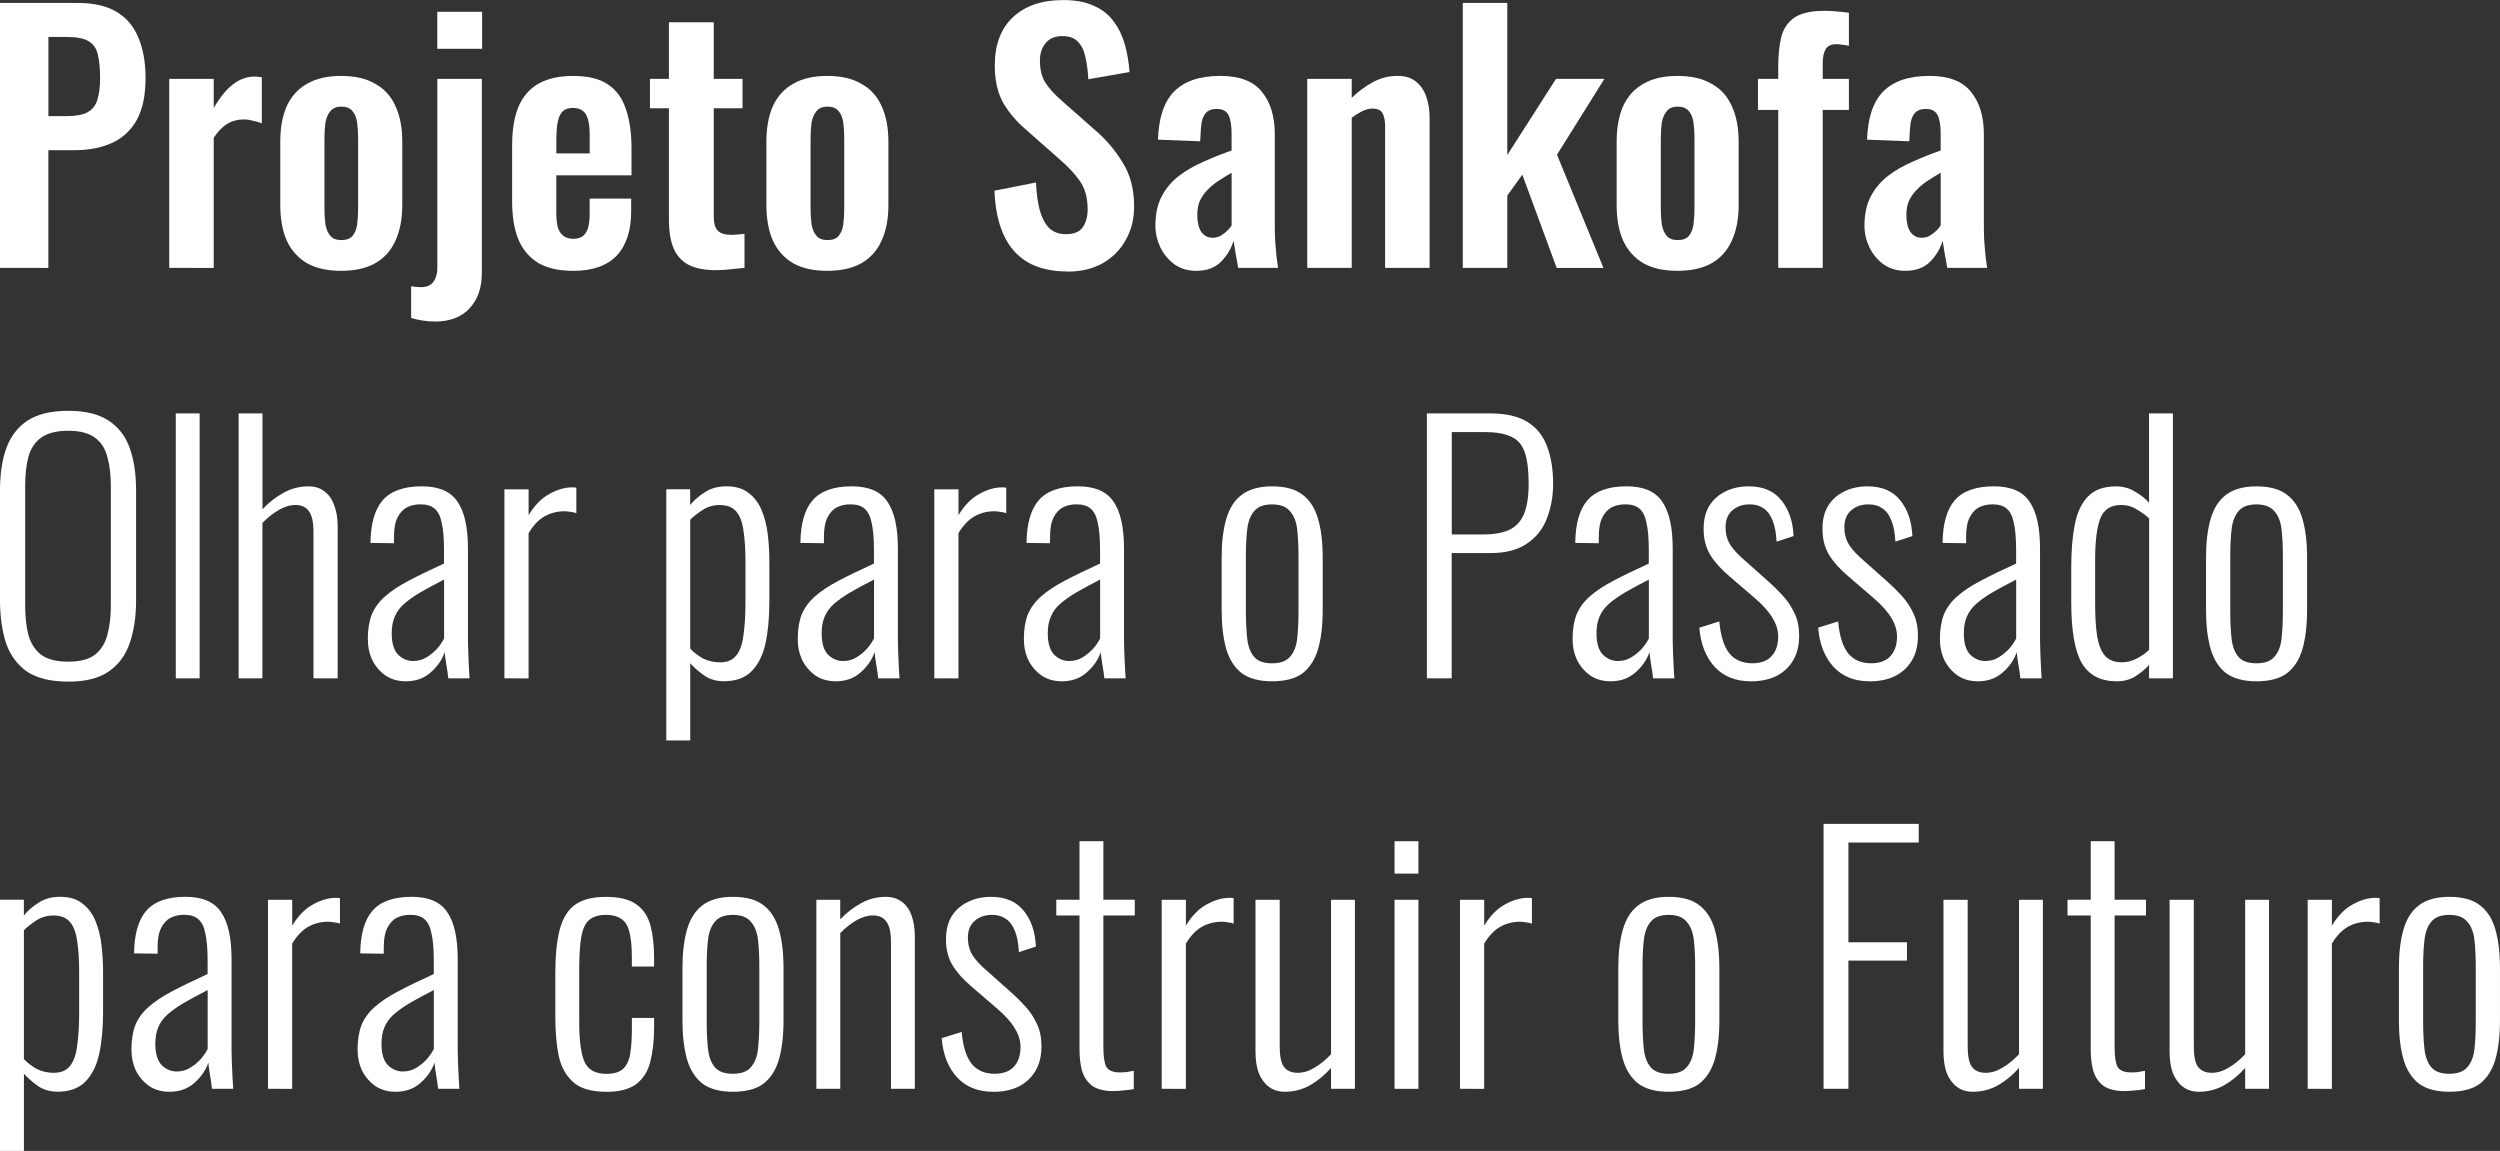 <?xml version="1.0" encoding="UTF-8" standalone="no"?>
<!-- Created with Inkscape (http://www.inkscape.org/) -->

<svg
   width="74.682mm"
   height="34.382mm"
   viewBox="0 0 74.682 34.382"
   version="1.1"
   id="svg4635"
   inkscape:version="1.1.1 (3bf5ae0d25, 2021-09-20)"
   sodipodi:docname="logo_letras.svg"
   xmlns:inkscape="http://www.inkscape.org/namespaces/inkscape"
   xmlns:sodipodi="http://sodipodi.sourceforge.net/DTD/sodipodi-0.dtd"
   xmlns="http://www.w3.org/2000/svg"
   xmlns:svg="http://www.w3.org/2000/svg">
  <rect x="0" y="0" width="74.682" height="34.382" fill="#333333" stroke="none"/>
  <sodipodi:namedview
     id="namedview4637"
     pagecolor="#ffffff"
     bordercolor="#666666"
     borderopacity="1.0"
     inkscape:pageshadow="2"
     inkscape:pageopacity="0.0"
     inkscape:pagecheckerboard="0"
     inkscape:document-units="mm"
     showgrid="false"
     fit-margin-top="0"
     fit-margin-left="0"
     fit-margin-right="0"
     fit-margin-bottom="0"
     inkscape:zoom="0.74653479"
     inkscape:cx="212.98405"
     inkscape:cy="101.13393"
     inkscape:window-width="1920"
     inkscape:window-height="1015"
     inkscape:window-x="0"
     inkscape:window-y="34"
     inkscape:window-maximized="1"
     inkscape:current-layer="layer1" />
  <defs
     id="defs4632" />
  <g
     inkscape:label="Camada 1"
     inkscape:groupmode="layer"
     id="layer1"
     transform="translate(-48.397,-122.094)">
    <g
       id="g5190"
       transform="translate(-46.145)"
       style="fill:#ffffff">
      <path
         d="m 94.542,130.096 v -7.914 h 2.325 q 0.713,0 1.153,0.264 0.449,0.264 0.655,0.772 0.215,0.498 0.215,1.212 0,0.772 -0.264,1.251 -0.264,0.469 -0.743,0.684 -0.469,0.215 -1.114,0.215 h -0.782 v 3.517 z m 1.446,-4.533 h 0.547 q 0.391,0 0.606,-0.107 0.225,-0.117 0.303,-0.362 0.088,-0.254 0.088,-0.674 0,-0.43 -0.068,-0.694 -0.059,-0.274 -0.274,-0.401 -0.205,-0.127 -0.655,-0.127 h -0.547 z"
         style="font-style:normal;font-variant:normal;font-weight:500;font-stretch:normal;font-size:56.302px;line-height:1.25;font-family:Oswald;-inkscape-font-specification:'Oswald Medium';text-align:center;text-anchor:middle;fill:#ffffff;stroke-width:0.244"
         id="path3964" />
      <path
         d="M 99.598,130.096 V 124.449 h 1.329 v 0.87 q 0.293,-0.498 0.586,-0.713 0.293,-0.225 0.645,-0.225 0.059,0 0.098,0.01 0.049,0 0.107,0.01 v 1.378 q -0.117,-0.049 -0.264,-0.078 -0.137,-0.039 -0.283,-0.039 -0.264,0 -0.479,0.127 -0.215,0.127 -0.41,0.42 v 3.889 z"
         style="font-style:normal;font-variant:normal;font-weight:500;font-stretch:normal;font-size:56.302px;line-height:1.25;font-family:Oswald;-inkscape-font-specification:'Oswald Medium';text-align:center;text-anchor:middle;fill:#ffffff;stroke-width:0.244"
         id="path3966" />
      <path
         d="m 104.732,130.184 q -0.616,0 -1.016,-0.225 -0.401,-0.234 -0.606,-0.674 -0.195,-0.44 -0.195,-1.065 v -1.895 q 0,-0.625 0.195,-1.065 0.205,-0.44 0.606,-0.664 0.401,-0.234 1.016,-0.234 0.616,0 1.016,0.234 0.41,0.225 0.606,0.664 0.205,0.44 0.205,1.065 v 1.895 q 0,0.625 -0.205,1.065 -0.195,0.44 -0.606,0.674 -0.401,0.225 -1.016,0.225 z m 0.01,-0.918 q 0.225,0 0.332,-0.127 0.107,-0.127 0.137,-0.342 0.029,-0.225 0.029,-0.489 v -2.071 q 0,-0.264 -0.029,-0.479 -0.029,-0.215 -0.137,-0.342 -0.107,-0.137 -0.332,-0.137 -0.225,0 -0.332,0.137 -0.107,0.127 -0.147,0.342 -0.029,0.215 -0.029,0.479 v 2.071 q 0,0.264 0.029,0.489 0.039,0.215 0.147,0.342 0.107,0.127 0.332,0.127 z"
         style="font-style:normal;font-variant:normal;font-weight:500;font-stretch:normal;font-size:56.302px;line-height:1.25;font-family:Oswald;-inkscape-font-specification:'Oswald Medium';text-align:center;text-anchor:middle;fill:#ffffff;stroke-width:0.244"
         id="path3968" />
      <path
         d="m 107.527,131.699 q -0.176,0 -0.361,-0.029 -0.186,-0.029 -0.342,-0.078 v -0.948 q 0.059,0.01 0.137,0.019 0.088,0.01 0.147,0.01 0.176,0 0.283,-0.068 0.107,-0.068 0.156,-0.195 0.059,-0.127 0.059,-0.313 v -5.647 h 1.329 v 5.804 q 0,0.664 -0.371,1.055 -0.361,0.391 -1.036,0.391 z m 0.078,-8.148 v -1.104 h 1.339 v 1.104 z"
         style="font-style:normal;font-variant:normal;font-weight:500;font-stretch:normal;font-size:56.302px;line-height:1.25;font-family:Oswald;-inkscape-font-specification:'Oswald Medium';text-align:center;text-anchor:middle;fill:#ffffff;stroke-width:0.244"
         id="path3970" />
      <path
         d="m 111.659,130.184 q -0.635,0 -1.036,-0.234 -0.401,-0.244 -0.596,-0.703 -0.186,-0.469 -0.186,-1.124 v -1.7 q 0,-0.674 0.186,-1.133 0.195,-0.459 0.596,-0.694 0.41,-0.234 1.036,-0.234 0.674,0 1.045,0.254 0.381,0.254 0.537,0.743 0.166,0.479 0.166,1.172 v 0.801 h -2.247 v 1.114 q 0,0.274 0.049,0.449 0.059,0.176 0.176,0.254 0.117,0.078 0.283,0.078 0.176,0 0.283,-0.078 0.107,-0.088 0.156,-0.244 0.049,-0.166 0.049,-0.41 v -0.469 h 1.241 v 0.381 q 0,0.86 -0.43,1.319 -0.43,0.459 -1.309,0.459 z m -0.498,-3.508 h 0.997 v -0.537 q 0,-0.293 -0.049,-0.469 -0.049,-0.186 -0.156,-0.264 -0.107,-0.088 -0.303,-0.088 -0.176,0 -0.283,0.088 -0.107,0.088 -0.156,0.293 -0.049,0.205 -0.049,0.586 z"
         style="font-style:normal;font-variant:normal;font-weight:500;font-stretch:normal;font-size:56.302px;line-height:1.25;font-family:Oswald;-inkscape-font-specification:'Oswald Medium';text-align:center;text-anchor:middle;fill:#ffffff;stroke-width:0.244"
         id="path3972" />
      <path
         d="m 115.932,130.165 q -0.537,0 -0.85,-0.176 -0.303,-0.176 -0.43,-0.508 -0.127,-0.332 -0.127,-0.791 v -3.361 h -0.567 V 124.449 h 0.567 v -1.69 h 1.339 v 1.69 h 0.86 v 0.879 h -0.86 v 3.244 q 0,0.293 0.127,0.42 0.127,0.117 0.381,0.117 0.107,0 0.205,-0.01 0.107,-0.01 0.205,-0.019 v 1.016 q -0.166,0.019 -0.391,0.039 -0.215,0.029 -0.459,0.029 z"
         style="font-style:normal;font-variant:normal;font-weight:500;font-stretch:normal;font-size:56.302px;line-height:1.25;font-family:Oswald;-inkscape-font-specification:'Oswald Medium';text-align:center;text-anchor:middle;fill:#ffffff;stroke-width:0.244"
         id="path3974" />
      <path
         d="m 119.254,130.184 q -0.616,0 -1.016,-0.225 -0.401,-0.234 -0.606,-0.674 -0.195,-0.44 -0.195,-1.065 v -1.895 q 0,-0.625 0.195,-1.065 0.205,-0.44 0.606,-0.664 0.401,-0.234 1.016,-0.234 0.616,0 1.016,0.234 0.41,0.225 0.606,0.664 0.205,0.44 0.205,1.065 v 1.895 q 0,0.625 -0.205,1.065 -0.195,0.44 -0.606,0.674 -0.401,0.225 -1.016,0.225 z m 0.01,-0.918 q 0.225,0 0.332,-0.127 0.107,-0.127 0.137,-0.342 0.029,-0.225 0.029,-0.489 v -2.071 q 0,-0.264 -0.029,-0.479 -0.029,-0.215 -0.137,-0.342 -0.107,-0.137 -0.332,-0.137 -0.225,0 -0.332,0.137 -0.107,0.127 -0.147,0.342 -0.029,0.215 -0.029,0.479 v 2.071 q 0,0.264 0.029,0.489 0.039,0.215 0.147,0.342 0.107,0.127 0.332,0.127 z"
         style="font-style:normal;font-variant:normal;font-weight:500;font-stretch:normal;font-size:56.302px;line-height:1.25;font-family:Oswald;-inkscape-font-specification:'Oswald Medium';text-align:center;text-anchor:middle;fill:#ffffff;stroke-width:0.244"
         id="path3976" />
      <path
         d="m 126.438,130.204 q -0.713,0 -1.192,-0.274 -0.479,-0.283 -0.723,-0.821 -0.244,-0.537 -0.274,-1.319 l 1.241,-0.244 q 0.019,0.459 0.107,0.811 0.098,0.352 0.283,0.547 0.195,0.186 0.508,0.186 0.352,0 0.498,-0.205 0.147,-0.215 0.147,-0.537 0,-0.518 -0.234,-0.85 -0.234,-0.332 -0.625,-0.664 l -0.997,-0.879 q -0.42,-0.362 -0.674,-0.801 -0.244,-0.449 -0.244,-1.104 0,-0.938 0.547,-1.446 0.547,-0.508 1.495,-0.508 0.557,0 0.928,0.176 0.371,0.166 0.586,0.469 0.225,0.303 0.332,0.694 0.107,0.381 0.137,0.811 l -1.231,0.215 q -0.019,-0.371 -0.088,-0.664 -0.059,-0.293 -0.225,-0.459 -0.156,-0.166 -0.469,-0.166 -0.322,0 -0.498,0.215 -0.166,0.205 -0.166,0.518 0,0.401 0.166,0.664 0.166,0.254 0.479,0.528 l 0.987,0.87 q 0.489,0.41 0.83,0.967 0.352,0.547 0.352,1.329 0,0.567 -0.254,1.006 -0.244,0.44 -0.694,0.694 -0.44,0.244 -1.036,0.244 z"
         style="font-style:normal;font-variant:normal;font-weight:500;font-stretch:normal;font-size:56.302px;line-height:1.25;font-family:Oswald;-inkscape-font-specification:'Oswald Medium';text-align:center;text-anchor:middle;fill:#ffffff;stroke-width:0.244"
         id="path3978" />
      <path
         d="m 130.279,130.184 q -0.381,0 -0.655,-0.195 -0.274,-0.205 -0.42,-0.508 -0.147,-0.313 -0.147,-0.645 0,-0.528 0.195,-0.889 0.195,-0.361 0.518,-0.606 0.322,-0.244 0.733,-0.42 0.41,-0.186 0.83,-0.332 v -0.489 q 0,-0.244 -0.039,-0.41 -0.029,-0.166 -0.127,-0.254 -0.088,-0.088 -0.283,-0.088 -0.166,0 -0.274,0.078 -0.098,0.078 -0.147,0.225 -0.039,0.137 -0.049,0.322 l -0.019,0.342 -1.26,-0.049 q 0.029,-0.977 0.479,-1.436 0.459,-0.469 1.387,-0.469 0.85,0 1.231,0.469 0.391,0.469 0.391,1.27 v 2.609 q 0,0.313 0.01,0.567 0.019,0.254 0.039,0.459 0.029,0.205 0.049,0.361 h -1.192 q -0.029,-0.195 -0.078,-0.44 -0.039,-0.254 -0.059,-0.371 -0.098,0.342 -0.371,0.625 -0.274,0.274 -0.743,0.274 z m 0.489,-0.987 q 0.127,0 0.234,-0.059 0.117,-0.068 0.205,-0.156 0.088,-0.088 0.127,-0.156 v -1.573 q -0.215,0.127 -0.41,0.254 -0.186,0.127 -0.332,0.283 -0.137,0.147 -0.215,0.322 -0.068,0.176 -0.068,0.41 0,0.313 0.117,0.498 0.127,0.176 0.342,0.176 z"
         style="font-style:normal;font-variant:normal;font-weight:500;font-stretch:normal;font-size:56.302px;line-height:1.25;font-family:Oswald;-inkscape-font-specification:'Oswald Medium';text-align:center;text-anchor:middle;fill:#ffffff;stroke-width:0.244"
         id="path3980" />
      <path
         d="M 133.593,130.096 V 124.449 h 1.329 v 0.567 q 0.303,-0.293 0.635,-0.469 0.342,-0.186 0.733,-0.186 0.352,0 0.557,0.176 0.205,0.166 0.303,0.449 0.098,0.283 0.098,0.616 v 4.494 h -1.329 v -4.231 q 0,-0.254 -0.078,-0.391 -0.078,-0.137 -0.303,-0.137 -0.137,0 -0.303,0.078 -0.156,0.078 -0.313,0.195 v 4.485 z"
         style="font-style:normal;font-variant:normal;font-weight:500;font-stretch:normal;font-size:56.302px;line-height:1.25;font-family:Oswald;-inkscape-font-specification:'Oswald Medium';text-align:center;text-anchor:middle;fill:#ffffff;stroke-width:0.244"
         id="path3982" />
      <path
         d="m 138.24,130.096 v -7.914 h 1.329 v 4.543 l 1.456,-2.276 h 1.446 l -1.417,2.267 1.387,3.381 h -1.397 l -1.026,-2.785 -0.449,0.625 v 2.159 z"
         style="font-style:normal;font-variant:normal;font-weight:500;font-stretch:normal;font-size:56.302px;line-height:1.25;font-family:Oswald;-inkscape-font-specification:'Oswald Medium';text-align:center;text-anchor:middle;fill:#ffffff;stroke-width:0.244"
         id="path3984" />
      <path
         d="m 144.653,130.184 q -0.616,0 -1.016,-0.225 -0.401,-0.234 -0.606,-0.674 -0.195,-0.44 -0.195,-1.065 v -1.895 q 0,-0.625 0.195,-1.065 0.205,-0.44 0.606,-0.664 0.401,-0.234 1.016,-0.234 0.616,0 1.016,0.234 0.41,0.225 0.606,0.664 0.205,0.44 0.205,1.065 v 1.895 q 0,0.625 -0.205,1.065 -0.195,0.44 -0.606,0.674 -0.401,0.225 -1.016,0.225 z m 0.01,-0.918 q 0.225,0 0.332,-0.127 0.107,-0.127 0.137,-0.342 0.029,-0.225 0.029,-0.489 v -2.071 q 0,-0.264 -0.029,-0.479 -0.029,-0.215 -0.137,-0.342 -0.107,-0.137 -0.332,-0.137 -0.225,0 -0.332,0.137 -0.107,0.127 -0.147,0.342 -0.029,0.215 -0.029,0.479 v 2.071 q 0,0.264 0.029,0.489 0.039,0.215 0.147,0.342 0.107,0.127 0.332,0.127 z"
         style="font-style:normal;font-variant:normal;font-weight:500;font-stretch:normal;font-size:56.302px;line-height:1.25;font-family:Oswald;-inkscape-font-specification:'Oswald Medium';text-align:center;text-anchor:middle;fill:#ffffff;stroke-width:0.244"
         id="path3986" />
      <path
         d="m 147.663,130.096 v -4.719 h -0.606 V 124.449 h 0.606 v -0.362 q 0,-0.508 0.088,-0.879 0.098,-0.381 0.391,-0.586 0.303,-0.205 0.909,-0.205 0.186,0 0.352,0.019 0.166,0.01 0.371,0.039 v 0.987 q -0.078,-0.019 -0.186,-0.029 -0.098,-0.019 -0.186,-0.019 -0.234,0 -0.322,0.147 -0.088,0.147 -0.088,0.43 v 0.459 h 0.782 v 0.928 h -0.782 v 4.719 z"
         style="font-style:normal;font-variant:normal;font-weight:500;font-stretch:normal;font-size:56.302px;line-height:1.25;font-family:Oswald;-inkscape-font-specification:'Oswald Medium';text-align:center;text-anchor:middle;fill:#ffffff;stroke-width:0.244"
         id="path3988" />
      <path
         d="m 151.461,130.184 q -0.381,0 -0.655,-0.195 -0.274,-0.205 -0.42,-0.508 -0.147,-0.313 -0.147,-0.645 0,-0.528 0.195,-0.889 0.195,-0.361 0.518,-0.606 0.322,-0.244 0.733,-0.42 0.41,-0.186 0.83,-0.332 v -0.489 q 0,-0.244 -0.039,-0.41 -0.029,-0.166 -0.127,-0.254 -0.088,-0.088 -0.283,-0.088 -0.166,0 -0.274,0.078 -0.098,0.078 -0.147,0.225 -0.039,0.137 -0.049,0.322 l -0.019,0.342 -1.26,-0.049 q 0.029,-0.977 0.479,-1.436 0.459,-0.469 1.387,-0.469 0.85,0 1.231,0.469 0.391,0.469 0.391,1.27 v 2.609 q 0,0.313 0.01,0.567 0.019,0.254 0.039,0.459 0.029,0.205 0.049,0.361 h -1.192 q -0.029,-0.195 -0.078,-0.44 -0.039,-0.254 -0.059,-0.371 -0.098,0.342 -0.371,0.625 -0.274,0.274 -0.743,0.274 z m 0.489,-0.987 q 0.127,0 0.234,-0.059 0.117,-0.068 0.205,-0.156 0.088,-0.088 0.127,-0.156 v -1.573 q -0.215,0.127 -0.41,0.254 -0.186,0.127 -0.332,0.283 -0.137,0.147 -0.215,0.322 -0.068,0.176 -0.068,0.41 0,0.313 0.117,0.498 0.127,0.176 0.342,0.176 z"
         style="font-style:normal;font-variant:normal;font-weight:500;font-stretch:normal;font-size:56.302px;line-height:1.25;font-family:Oswald;-inkscape-font-specification:'Oswald Medium';text-align:center;text-anchor:middle;fill:#ffffff;stroke-width:0.244"
         id="path3990" />
    </g>
    <g
       id="g5231"
       transform="translate(-40.304)"
       style="fill:#ffffff">
      <path
         d="m 90.743,142.456 q -0.791,0 -1.241,-0.303 -0.44,-0.313 -0.625,-0.86 -0.176,-0.557 -0.176,-1.27 v -3.283 q 0,-0.723 0.186,-1.251 0.195,-0.537 0.635,-0.83 0.449,-0.293 1.221,-0.293 0.762,0 1.202,0.293 0.449,0.293 0.635,0.83 0.186,0.528 0.186,1.251 v 3.293 q 0,0.713 -0.186,1.26 -0.176,0.537 -0.616,0.85 -0.44,0.313 -1.221,0.313 z m 0,-0.596 q 0.518,0 0.791,-0.205 0.274,-0.215 0.371,-0.586 0.107,-0.381 0.107,-0.879 v -3.586 q 0,-0.498 -0.107,-0.87 -0.098,-0.371 -0.371,-0.567 -0.274,-0.205 -0.791,-0.205 -0.528,0 -0.811,0.205 -0.274,0.195 -0.381,0.567 -0.098,0.371 -0.098,0.87 v 3.586 q 0,0.498 0.098,0.879 0.107,0.371 0.381,0.586 0.283,0.205 0.811,0.205 z"
         style="font-style:normal;font-variant:normal;font-weight:300;font-stretch:normal;font-size:56.302px;line-height:1.25;font-family:Oswald;-inkscape-font-specification:'Oswald Light';text-align:center;text-anchor:middle;fill:#ffffff;stroke-width:0.244"
         id="path3992" />
      <path
         d="M 93.952,142.358 V 134.444 h 0.713 v 7.914 z"
         style="font-style:normal;font-variant:normal;font-weight:300;font-stretch:normal;font-size:56.302px;line-height:1.25;font-family:Oswald;-inkscape-font-specification:'Oswald Light';text-align:center;text-anchor:middle;fill:#ffffff;stroke-width:0.244"
         id="path3994" />
      <path
         d="M 95.829,142.358 V 134.444 h 0.713 v 2.863 q 0.283,-0.303 0.625,-0.489 0.342,-0.195 0.752,-0.195 0.283,0 0.469,0.147 0.195,0.137 0.293,0.41 0.107,0.264 0.107,0.645 v 4.533 h -0.723 v -4.377 q 0,-0.44 -0.137,-0.616 -0.127,-0.186 -0.401,-0.186 -0.244,0 -0.508,0.156 -0.254,0.147 -0.479,0.381 v 4.641 z"
         style="font-style:normal;font-variant:normal;font-weight:300;font-stretch:normal;font-size:56.302px;line-height:1.25;font-family:Oswald;-inkscape-font-specification:'Oswald Light';text-align:center;text-anchor:middle;fill:#ffffff;stroke-width:0.244"
         id="path3996" />
      <path
         d="m 100.823,142.446 q -0.342,0 -0.596,-0.166 -0.254,-0.176 -0.401,-0.459 -0.137,-0.293 -0.137,-0.635 0,-0.43 0.117,-0.733 0.127,-0.303 0.391,-0.537 0.274,-0.244 0.703,-0.469 0.44,-0.234 1.065,-0.518 V 138.528 q 0,-0.518 -0.068,-0.811 -0.059,-0.303 -0.215,-0.43 -0.147,-0.127 -0.42,-0.127 -0.225,0 -0.401,0.088 -0.176,0.088 -0.283,0.303 -0.107,0.205 -0.107,0.576 v 0.195 l -0.703,-0.01 q 0.01,-0.86 0.362,-1.27 0.361,-0.42 1.172,-0.42 0.762,0 1.065,0.459 0.313,0.449 0.313,1.407 v 2.745 q 0,0.147 0.01,0.381 0.01,0.225 0.019,0.43 0.01,0.205 0.019,0.313 h -0.635 q -0.019,-0.186 -0.059,-0.41 -0.039,-0.234 -0.049,-0.371 -0.117,0.342 -0.42,0.606 -0.293,0.264 -0.743,0.264 z m 0.225,-0.606 q 0.215,0 0.391,-0.107 0.176,-0.107 0.313,-0.254 0.137,-0.156 0.215,-0.313 v -1.759 q -0.42,0.215 -0.723,0.391 -0.293,0.176 -0.479,0.342 -0.186,0.166 -0.274,0.381 -0.088,0.205 -0.088,0.489 0,0.449 0.195,0.645 0.195,0.186 0.449,0.186 z"
         style="font-style:normal;font-variant:normal;font-weight:300;font-stretch:normal;font-size:56.302px;line-height:1.25;font-family:Oswald;-inkscape-font-specification:'Oswald Light';text-align:center;text-anchor:middle;fill:#ffffff;stroke-width:0.244"
         id="path3998" />
      <path
         d="m 103.769,142.358 v -5.647 h 0.723 v 0.772 q 0.274,-0.449 0.625,-0.635 0.352,-0.195 0.674,-0.195 0.029,0 0.059,0 0.029,0 0.068,0.01 v 0.762 q -0.068,-0.029 -0.166,-0.039 -0.098,-0.019 -0.186,-0.019 -0.332,0 -0.606,0.156 -0.264,0.156 -0.469,0.498 v 4.338 z"
         style="font-style:normal;font-variant:normal;font-weight:300;font-stretch:normal;font-size:56.302px;line-height:1.25;font-family:Oswald;-inkscape-font-specification:'Oswald Light';text-align:center;text-anchor:middle;fill:#ffffff;stroke-width:0.244"
         id="path4000" />
      <path
         d="m 108.605,144.214 v -7.504 h 0.713 v 0.469 q 0.176,-0.215 0.44,-0.381 0.264,-0.176 0.645,-0.176 0.41,0 0.655,0.195 0.254,0.186 0.391,0.508 0.137,0.322 0.186,0.723 0.049,0.401 0.049,0.821 v 1.192 q 0,0.723 -0.117,1.26 -0.117,0.528 -0.42,0.83 -0.293,0.293 -0.821,0.293 -0.342,0 -0.596,-0.176 -0.244,-0.176 -0.41,-0.361 v 2.306 z m 1.612,-2.335 q 0.322,0 0.479,-0.205 0.166,-0.205 0.215,-0.606 0.059,-0.41 0.059,-0.987 v -1.212 q 0,-0.547 -0.059,-0.918 -0.049,-0.381 -0.215,-0.576 -0.166,-0.195 -0.498,-0.195 -0.274,0 -0.508,0.147 -0.225,0.147 -0.371,0.293 v 3.85 q 0.156,0.166 0.381,0.293 0.234,0.117 0.518,0.117 z"
         style="font-style:normal;font-variant:normal;font-weight:300;font-stretch:normal;font-size:56.302px;line-height:1.25;font-family:Oswald;-inkscape-font-specification:'Oswald Light';text-align:center;text-anchor:middle;fill:#ffffff;stroke-width:0.244"
         id="path4002" />
      <path
         d="m 113.666,142.446 q -0.342,0 -0.596,-0.166 -0.254,-0.176 -0.401,-0.459 -0.137,-0.293 -0.137,-0.635 0,-0.43 0.117,-0.733 0.127,-0.303 0.391,-0.537 0.274,-0.244 0.703,-0.469 0.44,-0.234 1.065,-0.518 V 138.528 q 0,-0.518 -0.068,-0.811 -0.059,-0.303 -0.215,-0.43 -0.147,-0.127 -0.42,-0.127 -0.225,0 -0.401,0.088 -0.176,0.088 -0.283,0.303 -0.107,0.205 -0.107,0.576 v 0.195 l -0.703,-0.01 q 0.01,-0.86 0.362,-1.27 0.361,-0.42 1.172,-0.42 0.762,0 1.065,0.459 0.313,0.449 0.313,1.407 v 2.745 q 0,0.147 0.01,0.381 0.01,0.225 0.019,0.43 0.01,0.205 0.019,0.313 H 114.936 q -0.02,-0.186 -0.059,-0.41 -0.039,-0.234 -0.049,-0.371 -0.117,0.342 -0.42,0.606 -0.293,0.264 -0.743,0.264 z m 0.225,-0.606 q 0.215,0 0.391,-0.107 0.176,-0.107 0.313,-0.254 0.137,-0.156 0.215,-0.313 v -1.759 q -0.42,0.215 -0.723,0.391 -0.293,0.176 -0.479,0.342 -0.186,0.166 -0.274,0.381 -0.088,0.205 -0.088,0.489 0,0.449 0.195,0.645 0.195,0.186 0.449,0.186 z"
         style="font-style:normal;font-variant:normal;font-weight:300;font-stretch:normal;font-size:56.302px;line-height:1.25;font-family:Oswald;-inkscape-font-specification:'Oswald Light';text-align:center;text-anchor:middle;fill:#ffffff;stroke-width:0.244"
         id="path4004" />
      <path
         d="m 116.611,142.358 v -5.647 h 0.723 v 0.772 q 0.274,-0.449 0.625,-0.635 0.352,-0.195 0.674,-0.195 0.029,0 0.059,0 0.029,0 0.068,0.01 v 0.762 q -0.068,-0.029 -0.166,-0.039 -0.098,-0.019 -0.186,-0.019 -0.332,0 -0.606,0.156 -0.264,0.156 -0.469,0.498 v 4.338 z"
         style="font-style:normal;font-variant:normal;font-weight:300;font-stretch:normal;font-size:56.302px;line-height:1.25;font-family:Oswald;-inkscape-font-specification:'Oswald Light';text-align:center;text-anchor:middle;fill:#ffffff;stroke-width:0.244"
         id="path4006" />
      <path
         d="m 120.421,142.446 q -0.342,0 -0.596,-0.166 -0.254,-0.176 -0.401,-0.459 -0.137,-0.293 -0.137,-0.635 0,-0.43 0.117,-0.733 0.127,-0.303 0.391,-0.537 0.274,-0.244 0.703,-0.469 0.44,-0.234 1.065,-0.518 V 138.528 q 0,-0.518 -0.068,-0.811 -0.059,-0.303 -0.215,-0.43 -0.147,-0.127 -0.42,-0.127 -0.225,0 -0.401,0.088 -0.176,0.088 -0.283,0.303 -0.107,0.205 -0.107,0.576 v 0.195 l -0.703,-0.01 q 0.01,-0.86 0.362,-1.27 0.361,-0.42 1.172,-0.42 0.762,0 1.065,0.459 0.313,0.449 0.313,1.407 v 2.745 q 0,0.147 0.01,0.381 0.01,0.225 0.019,0.43 0.01,0.205 0.019,0.313 h -0.635 q -0.019,-0.186 -0.059,-0.41 -0.039,-0.234 -0.049,-0.371 -0.117,0.342 -0.42,0.606 -0.293,0.264 -0.743,0.264 z m 0.225,-0.606 q 0.215,0 0.391,-0.107 0.176,-0.107 0.313,-0.254 0.137,-0.156 0.215,-0.313 v -1.759 q -0.42,0.215 -0.723,0.391 -0.293,0.176 -0.479,0.342 -0.186,0.166 -0.274,0.381 -0.088,0.205 -0.088,0.489 0,0.449 0.195,0.645 0.195,0.186 0.449,0.186 z"
         style="font-style:normal;font-variant:normal;font-weight:300;font-stretch:normal;font-size:56.302px;line-height:1.25;font-family:Oswald;-inkscape-font-specification:'Oswald Light';text-align:center;text-anchor:middle;fill:#ffffff;stroke-width:0.244"
         id="path4008" />
      <path
         d="m 126.7,142.446 q -0.576,0 -0.909,-0.244 -0.322,-0.254 -0.459,-0.723 -0.137,-0.479 -0.137,-1.163 v -1.563 q 0,-0.684 0.137,-1.153 0.137,-0.479 0.459,-0.723 0.332,-0.254 0.909,-0.254 0.596,0 0.918,0.254 0.322,0.244 0.459,0.723 0.137,0.469 0.137,1.153 v 1.563 q 0,0.684 -0.137,1.163 -0.137,0.469 -0.459,0.723 -0.322,0.244 -0.918,0.244 z m 0,-0.537 q 0.371,0 0.537,-0.195 0.176,-0.195 0.215,-0.547 0.039,-0.361 0.039,-0.811 v -1.641 q 0,-0.459 -0.039,-0.801 -0.039,-0.352 -0.215,-0.547 -0.166,-0.205 -0.537,-0.205 -0.371,0 -0.537,0.205 -0.166,0.195 -0.205,0.547 -0.039,0.342 -0.039,0.801 v 1.641 q 0,0.449 0.039,0.811 0.039,0.352 0.205,0.547 0.166,0.195 0.537,0.195 z"
         style="font-style:normal;font-variant:normal;font-weight:300;font-stretch:normal;font-size:56.302px;line-height:1.25;font-family:Oswald;-inkscape-font-specification:'Oswald Light';text-align:center;text-anchor:middle;fill:#ffffff;stroke-width:0.244"
         id="path4010" />
      <path
         d="M 131.326,142.358 V 134.444 h 1.895 q 0.713,0 1.124,0.264 0.41,0.264 0.576,0.733 0.176,0.469 0.176,1.104 0,0.557 -0.186,1.036 -0.176,0.469 -0.596,0.752 -0.41,0.283 -1.085,0.283 h -1.163 v 3.742 z m 0.743,-4.299 h 0.948 q 0.479,0 0.772,-0.137 0.303,-0.147 0.44,-0.479 0.137,-0.332 0.137,-0.899 0,-0.606 -0.117,-0.938 -0.117,-0.342 -0.41,-0.469 -0.283,-0.137 -0.811,-0.137 h -0.958 z"
         style="font-style:normal;font-variant:normal;font-weight:300;font-stretch:normal;font-size:56.302px;line-height:1.25;font-family:Oswald;-inkscape-font-specification:'Oswald Light';text-align:center;text-anchor:middle;fill:#ffffff;stroke-width:0.244"
         id="path4012" />
      <path
         d="m 136.813,142.446 q -0.342,0 -0.596,-0.166 -0.254,-0.176 -0.401,-0.459 -0.137,-0.293 -0.137,-0.635 0,-0.43 0.117,-0.733 0.127,-0.303 0.391,-0.537 0.274,-0.244 0.703,-0.469 0.44,-0.234 1.065,-0.518 V 138.528 q 0,-0.518 -0.068,-0.811 -0.059,-0.303 -0.215,-0.43 -0.147,-0.127 -0.42,-0.127 -0.225,0 -0.401,0.088 -0.176,0.088 -0.283,0.303 -0.107,0.205 -0.107,0.576 v 0.195 l -0.703,-0.01 q 0.01,-0.86 0.361,-1.27 0.362,-0.42 1.172,-0.42 0.762,0 1.065,0.459 0.313,0.449 0.313,1.407 v 2.745 q 0,0.147 0.01,0.381 0.01,0.225 0.02,0.43 0.01,0.205 0.019,0.313 h -0.635 q -0.019,-0.186 -0.059,-0.41 -0.039,-0.234 -0.049,-0.371 -0.117,0.342 -0.42,0.606 -0.293,0.264 -0.743,0.264 z m 0.225,-0.606 q 0.215,0 0.391,-0.107 0.176,-0.107 0.313,-0.254 0.137,-0.156 0.215,-0.313 v -1.759 q -0.42,0.215 -0.723,0.391 -0.293,0.176 -0.479,0.342 -0.186,0.166 -0.274,0.381 -0.088,0.205 -0.088,0.489 0,0.449 0.195,0.645 0.195,0.186 0.449,0.186 z"
         style="font-style:normal;font-variant:normal;font-weight:300;font-stretch:normal;font-size:56.302px;line-height:1.25;font-family:Oswald;-inkscape-font-specification:'Oswald Light';text-align:center;text-anchor:middle;fill:#ffffff;stroke-width:0.244"
         id="path4014" />
      <path
         d="m 140.999,142.446 q -0.674,0 -1.075,-0.43 -0.401,-0.44 -0.459,-1.172 l 0.596,-0.186 q 0.059,0.655 0.303,0.957 0.244,0.293 0.684,0.293 0.371,0 0.567,-0.205 0.205,-0.215 0.205,-0.596 0,-0.274 -0.166,-0.547 -0.166,-0.283 -0.518,-0.586 l -0.772,-0.664 q -0.381,-0.322 -0.576,-0.645 -0.195,-0.322 -0.195,-0.772 0,-0.41 0.166,-0.684 0.176,-0.283 0.479,-0.43 0.303,-0.156 0.703,-0.156 0.645,0 0.977,0.42 0.332,0.41 0.362,1.065 l -0.508,0.166 q -0.019,-0.381 -0.117,-0.625 -0.098,-0.254 -0.274,-0.371 -0.166,-0.117 -0.41,-0.117 -0.322,0 -0.528,0.186 -0.195,0.176 -0.195,0.498 0,0.254 0.098,0.449 0.098,0.195 0.361,0.44 l 0.801,0.713 q 0.234,0.205 0.449,0.44 0.215,0.234 0.352,0.528 0.137,0.283 0.137,0.674 0,0.44 -0.186,0.743 -0.176,0.293 -0.498,0.459 -0.322,0.156 -0.762,0.156 z"
         style="font-style:normal;font-variant:normal;font-weight:300;font-stretch:normal;font-size:56.302px;line-height:1.25;font-family:Oswald;-inkscape-font-specification:'Oswald Light';text-align:center;text-anchor:middle;fill:#ffffff;stroke-width:0.244"
         id="path4016" />
      <path
         d="m 144.549,142.446 q -0.674,0 -1.075,-0.43 -0.401,-0.44 -0.459,-1.172 l 0.596,-0.186 q 0.059,0.655 0.303,0.957 0.244,0.293 0.684,0.293 0.371,0 0.567,-0.205 0.205,-0.215 0.205,-0.596 0,-0.274 -0.166,-0.547 -0.166,-0.283 -0.518,-0.586 l -0.772,-0.664 q -0.381,-0.322 -0.576,-0.645 -0.195,-0.322 -0.195,-0.772 0,-0.41 0.166,-0.684 0.176,-0.283 0.479,-0.43 0.303,-0.156 0.703,-0.156 0.645,0 0.977,0.42 0.332,0.41 0.361,1.065 l -0.508,0.166 q -0.019,-0.381 -0.117,-0.625 -0.098,-0.254 -0.274,-0.371 -0.166,-0.117 -0.41,-0.117 -0.322,0 -0.528,0.186 -0.195,0.176 -0.195,0.498 0,0.254 0.098,0.449 0.098,0.195 0.361,0.44 l 0.801,0.713 q 0.234,0.205 0.449,0.44 0.215,0.234 0.352,0.528 0.137,0.283 0.137,0.674 0,0.44 -0.186,0.743 -0.176,0.293 -0.498,0.459 -0.322,0.156 -0.762,0.156 z"
         style="font-style:normal;font-variant:normal;font-weight:300;font-stretch:normal;font-size:56.302px;line-height:1.25;font-family:Oswald;-inkscape-font-specification:'Oswald Light';text-align:center;text-anchor:middle;fill:#ffffff;stroke-width:0.244"
         id="path4018" />
      <path
         d="m 147.786,142.446 q -0.342,0 -0.596,-0.166 -0.254,-0.176 -0.401,-0.459 -0.137,-0.293 -0.137,-0.635 0,-0.43 0.117,-0.733 0.127,-0.303 0.391,-0.537 0.274,-0.244 0.703,-0.469 0.44,-0.234 1.065,-0.518 V 138.528 q 0,-0.518 -0.068,-0.811 -0.059,-0.303 -0.215,-0.43 -0.147,-0.127 -0.42,-0.127 -0.225,0 -0.401,0.088 -0.176,0.088 -0.283,0.303 -0.107,0.205 -0.107,0.576 v 0.195 l -0.703,-0.01 q 0.01,-0.86 0.361,-1.27 0.361,-0.42 1.172,-0.42 0.762,0 1.065,0.459 0.313,0.449 0.313,1.407 v 2.745 q 0,0.147 0.01,0.381 0.01,0.225 0.019,0.43 0.01,0.205 0.019,0.313 h -0.635 q -0.019,-0.186 -0.059,-0.41 -0.039,-0.234 -0.049,-0.371 -0.117,0.342 -0.42,0.606 -0.293,0.264 -0.743,0.264 z m 0.225,-0.606 q 0.215,0 0.391,-0.107 0.176,-0.107 0.313,-0.254 0.137,-0.156 0.215,-0.313 v -1.759 q -0.42,0.215 -0.723,0.391 -0.293,0.176 -0.479,0.342 -0.186,0.166 -0.274,0.381 -0.088,0.205 -0.088,0.489 0,0.449 0.195,0.645 0.195,0.186 0.449,0.186 z"
         style="font-style:normal;font-variant:normal;font-weight:300;font-stretch:normal;font-size:56.302px;line-height:1.25;font-family:Oswald;-inkscape-font-specification:'Oswald Light';text-align:center;text-anchor:middle;fill:#ffffff;stroke-width:0.244"
         id="path4020" />
      <path
         d="m 151.933,142.446 q -0.723,0 -1.045,-0.547 -0.313,-0.547 -0.313,-1.817 v -1.045 q 0,-0.743 0.107,-1.28 0.107,-0.537 0.391,-0.83 0.293,-0.303 0.83,-0.303 0.332,0 0.576,0.156 0.254,0.147 0.42,0.332 V 134.444 h 0.713 v 7.914 h -0.713 v -0.401 q -0.166,0.186 -0.41,0.342 -0.234,0.147 -0.557,0.147 z m 0.147,-0.567 q 0.234,0 0.44,-0.107 0.215,-0.107 0.381,-0.264 v -3.928 q -0.147,-0.137 -0.361,-0.264 -0.215,-0.137 -0.479,-0.137 -0.469,0 -0.625,0.42 -0.147,0.41 -0.147,1.202 v 1.339 q 0,0.567 0.059,0.957 0.068,0.391 0.234,0.586 0.176,0.195 0.498,0.195 z"
         style="font-style:normal;font-variant:normal;font-weight:300;font-stretch:normal;font-size:56.302px;line-height:1.25;font-family:Oswald;-inkscape-font-specification:'Oswald Light';text-align:center;text-anchor:middle;fill:#ffffff;stroke-width:0.244"
         id="path4022" />
      <path
         d="m 156.106,142.446 q -0.576,0 -0.909,-0.244 -0.322,-0.254 -0.459,-0.723 -0.137,-0.479 -0.137,-1.163 v -1.563 q 0,-0.684 0.137,-1.153 0.137,-0.479 0.459,-0.723 0.332,-0.254 0.909,-0.254 0.596,0 0.918,0.254 0.322,0.244 0.459,0.723 0.137,0.469 0.137,1.153 v 1.563 q 0,0.684 -0.137,1.163 -0.137,0.469 -0.459,0.723 -0.322,0.244 -0.918,0.244 z m 0,-0.537 q 0.371,0 0.537,-0.195 0.176,-0.195 0.215,-0.547 0.039,-0.361 0.039,-0.811 v -1.641 q 0,-0.459 -0.039,-0.801 -0.039,-0.352 -0.215,-0.547 -0.166,-0.205 -0.537,-0.205 -0.371,0 -0.537,0.205 -0.166,0.195 -0.205,0.547 -0.039,0.342 -0.039,0.801 v 1.641 q 0,0.449 0.039,0.811 0.039,0.352 0.205,0.547 0.166,0.195 0.537,0.195 z"
         style="font-style:normal;font-variant:normal;font-weight:300;font-stretch:normal;font-size:56.302px;line-height:1.25;font-family:Oswald;-inkscape-font-specification:'Oswald Light';text-align:center;text-anchor:middle;fill:#ffffff;stroke-width:0.244"
         id="path4024" />
    </g>
    <g
       id="g5212"
       transform="translate(-37.538)"
       style="fill:#ffffff">
      <path
         d="m 85.935,156.476 v -7.504 h 0.713 v 0.469 q 0.176,-0.215 0.44,-0.381 0.264,-0.176 0.645,-0.176 0.41,0 0.655,0.195 0.254,0.186 0.391,0.508 0.137,0.322 0.186,0.723 0.049,0.401 0.049,0.821 v 1.192 q 0,0.723 -0.117,1.26 -0.117,0.528 -0.42,0.83 -0.293,0.293 -0.821,0.293 -0.342,0 -0.596,-0.176 -0.244,-0.176 -0.41,-0.361 v 2.306 z m 1.612,-2.335 q 0.322,0 0.479,-0.205 0.166,-0.205 0.215,-0.606 0.059,-0.41 0.059,-0.987 v -1.212 q 0,-0.547 -0.059,-0.918 -0.049,-0.381 -0.215,-0.576 -0.166,-0.195 -0.498,-0.195 -0.274,0 -0.508,0.147 -0.225,0.147 -0.371,0.293 v 3.85 q 0.156,0.166 0.381,0.293 0.234,0.117 0.518,0.117 z"
         style="font-style:normal;font-variant:normal;font-weight:300;font-stretch:normal;font-size:56.302px;line-height:1.25;font-family:Oswald;-inkscape-font-specification:'Oswald Light';text-align:center;text-anchor:middle;fill:#ffffff;stroke-width:0.244"
         id="path4026" />
      <path
         d="m 90.995,154.708 q -0.342,0 -0.596,-0.166 -0.254,-0.176 -0.401,-0.459 -0.137,-0.293 -0.137,-0.635 0,-0.43 0.117,-0.733 0.127,-0.303 0.391,-0.537 0.274,-0.244 0.703,-0.469 0.44,-0.234 1.065,-0.518 v -0.401 q 0,-0.518 -0.068,-0.811 -0.059,-0.303 -0.215,-0.43 -0.147,-0.127 -0.42,-0.127 -0.225,0 -0.401,0.088 -0.176,0.088 -0.283,0.303 -0.107,0.205 -0.107,0.576 v 0.195 l -0.703,-0.01 q 0.01,-0.86 0.362,-1.27 0.362,-0.42 1.172,-0.42 0.762,0 1.065,0.459 0.313,0.449 0.313,1.407 v 2.745 q 0,0.147 0.01,0.381 0.01,0.225 0.02,0.43 0.01,0.205 0.02,0.313 h -0.635 q -0.02,-0.186 -0.059,-0.41 -0.039,-0.234 -0.049,-0.371 -0.117,0.342 -0.42,0.606 -0.293,0.264 -0.743,0.264 z m 0.225,-0.606 q 0.215,0 0.391,-0.107 0.176,-0.107 0.313,-0.254 0.137,-0.156 0.215,-0.313 v -1.759 q -0.42,0.215 -0.723,0.391 -0.293,0.176 -0.479,0.342 -0.186,0.166 -0.274,0.381 -0.088,0.205 -0.088,0.489 0,0.449 0.195,0.645 0.195,0.186 0.449,0.186 z"
         style="font-style:normal;font-variant:normal;font-weight:300;font-stretch:normal;font-size:56.302px;line-height:1.25;font-family:Oswald;-inkscape-font-specification:'Oswald Light';text-align:center;text-anchor:middle;fill:#ffffff;stroke-width:0.244"
         id="path4028" />
      <path
         d="m 93.941,154.62 v -5.647 h 0.723 v 0.772 q 0.274,-0.449 0.625,-0.635 0.352,-0.195 0.674,-0.195 0.029,0 0.059,0 0.029,0 0.068,0.01 v 0.762 q -0.068,-0.029 -0.166,-0.039 -0.098,-0.019 -0.186,-0.019 -0.332,0 -0.606,0.156 -0.264,0.156 -0.469,0.498 v 4.338 z"
         style="font-style:normal;font-variant:normal;font-weight:300;font-stretch:normal;font-size:56.302px;line-height:1.25;font-family:Oswald;-inkscape-font-specification:'Oswald Light';text-align:center;text-anchor:middle;fill:#ffffff;stroke-width:0.244"
         id="path4030" />
      <path
         d="m 97.751,154.708 q -0.342,0 -0.596,-0.166 -0.254,-0.176 -0.401,-0.459 -0.137,-0.293 -0.137,-0.635 0,-0.43 0.117,-0.733 0.127,-0.303 0.391,-0.537 0.274,-0.244 0.703,-0.469 0.44,-0.234 1.065,-0.518 v -0.401 q 0,-0.518 -0.068,-0.811 -0.059,-0.303 -0.215,-0.43 -0.147,-0.127 -0.42,-0.127 -0.225,0 -0.401,0.088 -0.176,0.088 -0.283,0.303 -0.107,0.205 -0.107,0.576 v 0.195 l -0.703,-0.01 q 0.01,-0.86 0.362,-1.27 0.362,-0.42 1.172,-0.42 0.762,0 1.065,0.459 0.313,0.449 0.313,1.407 v 2.745 q 0,0.147 0.01,0.381 0.01,0.225 0.02,0.43 0.01,0.205 0.02,0.313 h -0.635 q -0.02,-0.186 -0.059,-0.41 -0.039,-0.234 -0.049,-0.371 -0.117,0.342 -0.42,0.606 -0.293,0.264 -0.743,0.264 z m 0.225,-0.606 q 0.215,0 0.391,-0.107 0.176,-0.107 0.313,-0.254 0.137,-0.156 0.215,-0.313 v -1.759 q -0.42,0.215 -0.723,0.391 -0.293,0.176 -0.479,0.342 -0.186,0.166 -0.274,0.381 -0.088,0.205 -0.088,0.489 0,0.449 0.195,0.645 0.195,0.186 0.449,0.186 z"
         style="font-style:normal;font-variant:normal;font-weight:300;font-stretch:normal;font-size:56.302px;line-height:1.25;font-family:Oswald;-inkscape-font-specification:'Oswald Light';text-align:center;text-anchor:middle;fill:#ffffff;stroke-width:0.244"
         id="path4032" />
      <path
         d="m 104.039,154.708 q -0.664,0 -0.987,-0.293 -0.322,-0.293 -0.43,-0.791 -0.098,-0.508 -0.098,-1.143 v -1.319 q 0,-0.782 0.127,-1.28 0.127,-0.508 0.449,-0.752 0.332,-0.244 0.938,-0.244 0.596,0 0.909,0.225 0.313,0.225 0.42,0.635 0.107,0.41 0.107,0.948 v 0.274 h -0.664 v -0.274 q 0,-0.498 -0.078,-0.772 -0.068,-0.274 -0.244,-0.381 -0.166,-0.117 -0.449,-0.117 -0.332,0 -0.508,0.156 -0.176,0.156 -0.234,0.518 -0.059,0.352 -0.059,0.948 v 1.583 q 0,0.85 0.166,1.202 0.166,0.342 0.645,0.342 0.332,0 0.498,-0.147 0.166,-0.156 0.215,-0.459 0.049,-0.303 0.049,-0.752 v -0.313 h 0.664 v 0.274 q 0,0.567 -0.107,1.006 -0.098,0.43 -0.41,0.684 -0.313,0.244 -0.918,0.244 z"
         style="font-style:normal;font-variant:normal;font-weight:300;font-stretch:normal;font-size:56.302px;line-height:1.25;font-family:Oswald;-inkscape-font-specification:'Oswald Light';text-align:center;text-anchor:middle;fill:#ffffff;stroke-width:0.244"
         id="path4034" />
      <path
         d="m 107.827,154.708 q -0.576,0 -0.909,-0.244 -0.322,-0.254 -0.459,-0.723 -0.137,-0.479 -0.137,-1.163 v -1.563 q 0,-0.684 0.137,-1.153 0.137,-0.479 0.459,-0.723 0.332,-0.254 0.909,-0.254 0.596,0 0.918,0.254 0.322,0.244 0.459,0.723 0.137,0.469 0.137,1.153 v 1.563 q 0,0.684 -0.137,1.163 -0.137,0.469 -0.459,0.723 -0.322,0.244 -0.918,0.244 z m 0,-0.537 q 0.371,0 0.537,-0.195 0.176,-0.195 0.215,-0.547 0.039,-0.361 0.039,-0.811 v -1.641 q 0,-0.459 -0.039,-0.801 -0.039,-0.352 -0.215,-0.547 -0.166,-0.205 -0.537,-0.205 -0.371,0 -0.537,0.205 -0.166,0.195 -0.205,0.547 -0.039,0.342 -0.039,0.801 v 1.641 q 0,0.449 0.039,0.811 0.039,0.352 0.205,0.547 0.166,0.195 0.537,0.195 z"
         style="font-style:normal;font-variant:normal;font-weight:300;font-stretch:normal;font-size:56.302px;line-height:1.25;font-family:Oswald;-inkscape-font-specification:'Oswald Light';text-align:center;text-anchor:middle;fill:#ffffff;stroke-width:0.244"
         id="path4036" />
      <path
         d="m 110.322,154.62 v -5.647 h 0.713 v 0.586 q 0.274,-0.293 0.616,-0.479 0.342,-0.195 0.743,-0.195 0.283,0 0.479,0.147 0.195,0.137 0.293,0.41 0.098,0.264 0.098,0.645 v 4.533 h -0.713 v -4.377 q 0,-0.44 -0.137,-0.616 -0.127,-0.186 -0.401,-0.186 -0.244,0 -0.498,0.147 -0.254,0.147 -0.479,0.381 v 4.651 z"
         style="font-style:normal;font-variant:normal;font-weight:300;font-stretch:normal;font-size:56.302px;line-height:1.25;font-family:Oswald;-inkscape-font-specification:'Oswald Light';text-align:center;text-anchor:middle;fill:#ffffff;stroke-width:0.244"
         id="path4038" />
      <path
         d="m 115.6,154.708 q -0.674,0 -1.075,-0.43 -0.401,-0.44 -0.459,-1.172 l 0.596,-0.186 q 0.059,0.655 0.303,0.958 0.244,0.293 0.684,0.293 0.371,0 0.567,-0.205 0.205,-0.215 0.205,-0.596 0,-0.274 -0.166,-0.547 -0.166,-0.283 -0.518,-0.586 l -0.772,-0.664 q -0.381,-0.322 -0.576,-0.645 -0.195,-0.322 -0.195,-0.772 0,-0.41 0.166,-0.684 0.176,-0.283 0.479,-0.43 0.303,-0.156 0.703,-0.156 0.645,0 0.977,0.42 0.332,0.41 0.361,1.065 l -0.508,0.166 q -0.019,-0.381 -0.117,-0.625 -0.098,-0.254 -0.274,-0.371 -0.166,-0.117 -0.41,-0.117 -0.322,0 -0.528,0.186 -0.195,0.176 -0.195,0.498 0,0.254 0.098,0.449 0.098,0.195 0.361,0.44 l 0.801,0.713 q 0.234,0.205 0.449,0.44 0.215,0.234 0.352,0.528 0.137,0.283 0.137,0.674 0,0.44 -0.186,0.743 -0.176,0.293 -0.498,0.459 -0.322,0.156 -0.762,0.156 z"
         style="font-style:normal;font-variant:normal;font-weight:300;font-stretch:normal;font-size:56.302px;line-height:1.25;font-family:Oswald;-inkscape-font-specification:'Oswald Light';text-align:center;text-anchor:middle;fill:#ffffff;stroke-width:0.244"
         id="path4040" />
      <path
         d="m 119.199,154.688 q -0.41,0 -0.635,-0.156 -0.215,-0.166 -0.303,-0.44 -0.078,-0.283 -0.078,-0.645 v -4.006 h -0.694 v -0.469 h 0.694 v -1.749 h 0.713 v 1.749 h 0.938 v 0.469 h -0.938 v 3.937 q 0,0.41 0.088,0.586 0.098,0.166 0.41,0.166 0.088,0 0.195,-0.01 0.117,-0.019 0.215,-0.039 v 0.547 q -0.147,0.029 -0.303,0.039 -0.156,0.019 -0.303,0.019 z"
         style="font-style:normal;font-variant:normal;font-weight:300;font-stretch:normal;font-size:56.302px;line-height:1.25;font-family:Oswald;-inkscape-font-specification:'Oswald Light';text-align:center;text-anchor:middle;fill:#ffffff;stroke-width:0.244"
         id="path4042" />
      <path
         d="m 120.638,154.62 v -5.647 h 0.723 v 0.772 q 0.274,-0.449 0.625,-0.635 0.352,-0.195 0.674,-0.195 0.029,0 0.059,0 0.029,0 0.068,0.01 v 0.762 q -0.068,-0.029 -0.166,-0.039 -0.098,-0.019 -0.186,-0.019 -0.332,0 -0.606,0.156 -0.264,0.156 -0.469,0.498 v 4.338 z"
         style="font-style:normal;font-variant:normal;font-weight:300;font-stretch:normal;font-size:56.302px;line-height:1.25;font-family:Oswald;-inkscape-font-specification:'Oswald Light';text-align:center;text-anchor:middle;fill:#ffffff;stroke-width:0.244"
         id="path4044" />
      <path
         d="m 124.32,154.708 q -0.283,0 -0.479,-0.147 -0.195,-0.147 -0.303,-0.41 -0.098,-0.264 -0.098,-0.645 v -4.533 h 0.723 v 4.377 q 0,0.44 0.127,0.616 0.137,0.176 0.41,0.176 0.254,0 0.508,-0.156 0.264,-0.156 0.489,-0.401 v -4.612 h 0.713 v 5.647 h -0.713 v -0.625 q -0.274,0.313 -0.625,0.518 -0.352,0.195 -0.752,0.195 z"
         style="font-style:normal;font-variant:normal;font-weight:300;font-stretch:normal;font-size:56.302px;line-height:1.25;font-family:Oswald;-inkscape-font-specification:'Oswald Light';text-align:center;text-anchor:middle;fill:#ffffff;stroke-width:0.244"
         id="path4046" />
      <path
         d="m 127.594,154.62 v -5.647 h 0.713 v 5.647 z m 0,-6.429 v -0.967 h 0.713 v 0.967 z"
         style="font-style:normal;font-variant:normal;font-weight:300;font-stretch:normal;font-size:56.302px;line-height:1.25;font-family:Oswald;-inkscape-font-specification:'Oswald Light';text-align:center;text-anchor:middle;fill:#ffffff;stroke-width:0.244"
         id="path4048" />
      <path
         d="m 129.549,154.62 v -5.647 h 0.723 v 0.772 q 0.274,-0.449 0.625,-0.635 0.352,-0.195 0.674,-0.195 0.029,0 0.059,0 0.029,0 0.068,0.01 v 0.762 q -0.068,-0.029 -0.166,-0.039 -0.098,-0.019 -0.186,-0.019 -0.332,0 -0.606,0.156 -0.264,0.156 -0.469,0.498 v 4.338 z"
         style="font-style:normal;font-variant:normal;font-weight:300;font-stretch:normal;font-size:56.302px;line-height:1.25;font-family:Oswald;-inkscape-font-specification:'Oswald Light';text-align:center;text-anchor:middle;fill:#ffffff;stroke-width:0.244"
         id="path4050" />
      <path
         d="m 135.783,154.708 q -0.576,0 -0.909,-0.244 -0.322,-0.254 -0.459,-0.723 -0.137,-0.479 -0.137,-1.163 v -1.563 q 0,-0.684 0.137,-1.153 0.137,-0.479 0.459,-0.723 0.332,-0.254 0.909,-0.254 0.596,0 0.918,0.254 0.322,0.244 0.459,0.723 0.137,0.469 0.137,1.153 v 1.563 q 0,0.684 -0.137,1.163 -0.137,0.469 -0.459,0.723 -0.322,0.244 -0.918,0.244 z m 0,-0.537 q 0.371,0 0.537,-0.195 0.176,-0.195 0.215,-0.547 0.039,-0.361 0.039,-0.811 v -1.641 q 0,-0.459 -0.039,-0.801 -0.039,-0.352 -0.215,-0.547 -0.166,-0.205 -0.537,-0.205 -0.371,0 -0.537,0.205 -0.166,0.195 -0.205,0.547 -0.039,0.342 -0.039,0.801 v 1.641 q 0,0.449 0.039,0.811 0.039,0.352 0.205,0.547 0.166,0.195 0.537,0.195 z"
         style="font-style:normal;font-variant:normal;font-weight:300;font-stretch:normal;font-size:56.302px;line-height:1.25;font-family:Oswald;-inkscape-font-specification:'Oswald Light';text-align:center;text-anchor:middle;fill:#ffffff;stroke-width:0.244"
         id="path4052" />
      <path
         d="m 140.41,154.62 v -7.914 h 2.843 v 0.557 h -2.101 v 2.98 h 1.749 v 0.547 h -1.749 v 3.83 z"
         style="font-style:normal;font-variant:normal;font-weight:300;font-stretch:normal;font-size:56.302px;line-height:1.25;font-family:Oswald;-inkscape-font-specification:'Oswald Light';text-align:center;text-anchor:middle;fill:#ffffff;stroke-width:0.244"
         id="path4054" />
      <path
         d="m 144.872,154.708 q -0.283,0 -0.479,-0.147 -0.195,-0.147 -0.303,-0.41 -0.098,-0.264 -0.098,-0.645 v -4.533 h 0.723 v 4.377 q 0,0.44 0.127,0.616 0.137,0.176 0.41,0.176 0.254,0 0.508,-0.156 0.264,-0.156 0.489,-0.401 v -4.612 h 0.713 v 5.647 h -0.713 v -0.625 q -0.274,0.313 -0.625,0.518 -0.352,0.195 -0.752,0.195 z"
         style="font-style:normal;font-variant:normal;font-weight:300;font-stretch:normal;font-size:56.302px;line-height:1.25;font-family:Oswald;-inkscape-font-specification:'Oswald Light';text-align:center;text-anchor:middle;fill:#ffffff;stroke-width:0.244"
         id="path4056" />
      <path
         d="m 149.407,154.688 q -0.41,0 -0.635,-0.156 -0.215,-0.166 -0.303,-0.44 -0.078,-0.283 -0.078,-0.645 v -4.006 h -0.694 v -0.469 h 0.694 v -1.749 h 0.713 v 1.749 h 0.938 v 0.469 h -0.938 v 3.937 q 0,0.41 0.088,0.586 0.098,0.166 0.41,0.166 0.088,0 0.195,-0.01 0.117,-0.019 0.215,-0.039 v 0.547 q -0.147,0.029 -0.303,0.039 -0.156,0.019 -0.303,0.019 z"
         style="font-style:normal;font-variant:normal;font-weight:300;font-stretch:normal;font-size:56.302px;line-height:1.25;font-family:Oswald;-inkscape-font-specification:'Oswald Light';text-align:center;text-anchor:middle;fill:#ffffff;stroke-width:0.244"
         id="path4058" />
      <path
         d="m 151.627,154.708 q -0.283,0 -0.479,-0.147 -0.195,-0.147 -0.303,-0.41 -0.098,-0.264 -0.098,-0.645 v -4.533 h 0.723 v 4.377 q 0,0.44 0.127,0.616 0.137,0.176 0.41,0.176 0.254,0 0.508,-0.156 0.264,-0.156 0.489,-0.401 v -4.612 h 0.713 v 5.647 h -0.713 v -0.625 q -0.274,0.313 -0.625,0.518 -0.352,0.195 -0.752,0.195 z"
         style="font-style:normal;font-variant:normal;font-weight:300;font-stretch:normal;font-size:56.302px;line-height:1.25;font-family:Oswald;-inkscape-font-specification:'Oswald Light';text-align:center;text-anchor:middle;fill:#ffffff;stroke-width:0.244"
         id="path4060" />
      <path
         d="m 154.872,154.62 v -5.647 h 0.723 v 0.772 q 0.274,-0.449 0.625,-0.635 0.352,-0.195 0.674,-0.195 0.029,0 0.059,0 0.029,0 0.068,0.01 v 0.762 q -0.068,-0.029 -0.166,-0.039 -0.098,-0.019 -0.186,-0.019 -0.332,0 -0.606,0.156 -0.264,0.156 -0.469,0.498 v 4.338 z"
         style="font-style:normal;font-variant:normal;font-weight:300;font-stretch:normal;font-size:56.302px;line-height:1.25;font-family:Oswald;-inkscape-font-specification:'Oswald Light';text-align:center;text-anchor:middle;fill:#ffffff;stroke-width:0.244"
         id="path4062" />
      <path
         d="m 159.102,154.708 q -0.576,0 -0.909,-0.244 -0.322,-0.254 -0.459,-0.723 -0.137,-0.479 -0.137,-1.163 v -1.563 q 0,-0.684 0.137,-1.153 0.137,-0.479 0.459,-0.723 0.332,-0.254 0.909,-0.254 0.596,0 0.918,0.254 0.322,0.244 0.459,0.723 0.137,0.469 0.137,1.153 v 1.563 q 0,0.684 -0.137,1.163 -0.137,0.469 -0.459,0.723 -0.322,0.244 -0.918,0.244 z m 0,-0.537 q 0.371,0 0.537,-0.195 0.176,-0.195 0.215,-0.547 0.039,-0.361 0.039,-0.811 v -1.641 q 0,-0.459 -0.039,-0.801 -0.039,-0.352 -0.215,-0.547 -0.166,-0.205 -0.537,-0.205 -0.371,0 -0.537,0.205 -0.166,0.195 -0.205,0.547 -0.039,0.342 -0.039,0.801 v 1.641 q 0,0.449 0.039,0.811 0.039,0.352 0.205,0.547 0.166,0.195 0.537,0.195 z"
         style="font-style:normal;font-variant:normal;font-weight:300;font-stretch:normal;font-size:56.302px;line-height:1.25;font-family:Oswald;-inkscape-font-specification:'Oswald Light';text-align:center;text-anchor:middle;fill:#ffffff;stroke-width:0.244"
         id="path4064" />
    </g>
  </g>
</svg>
